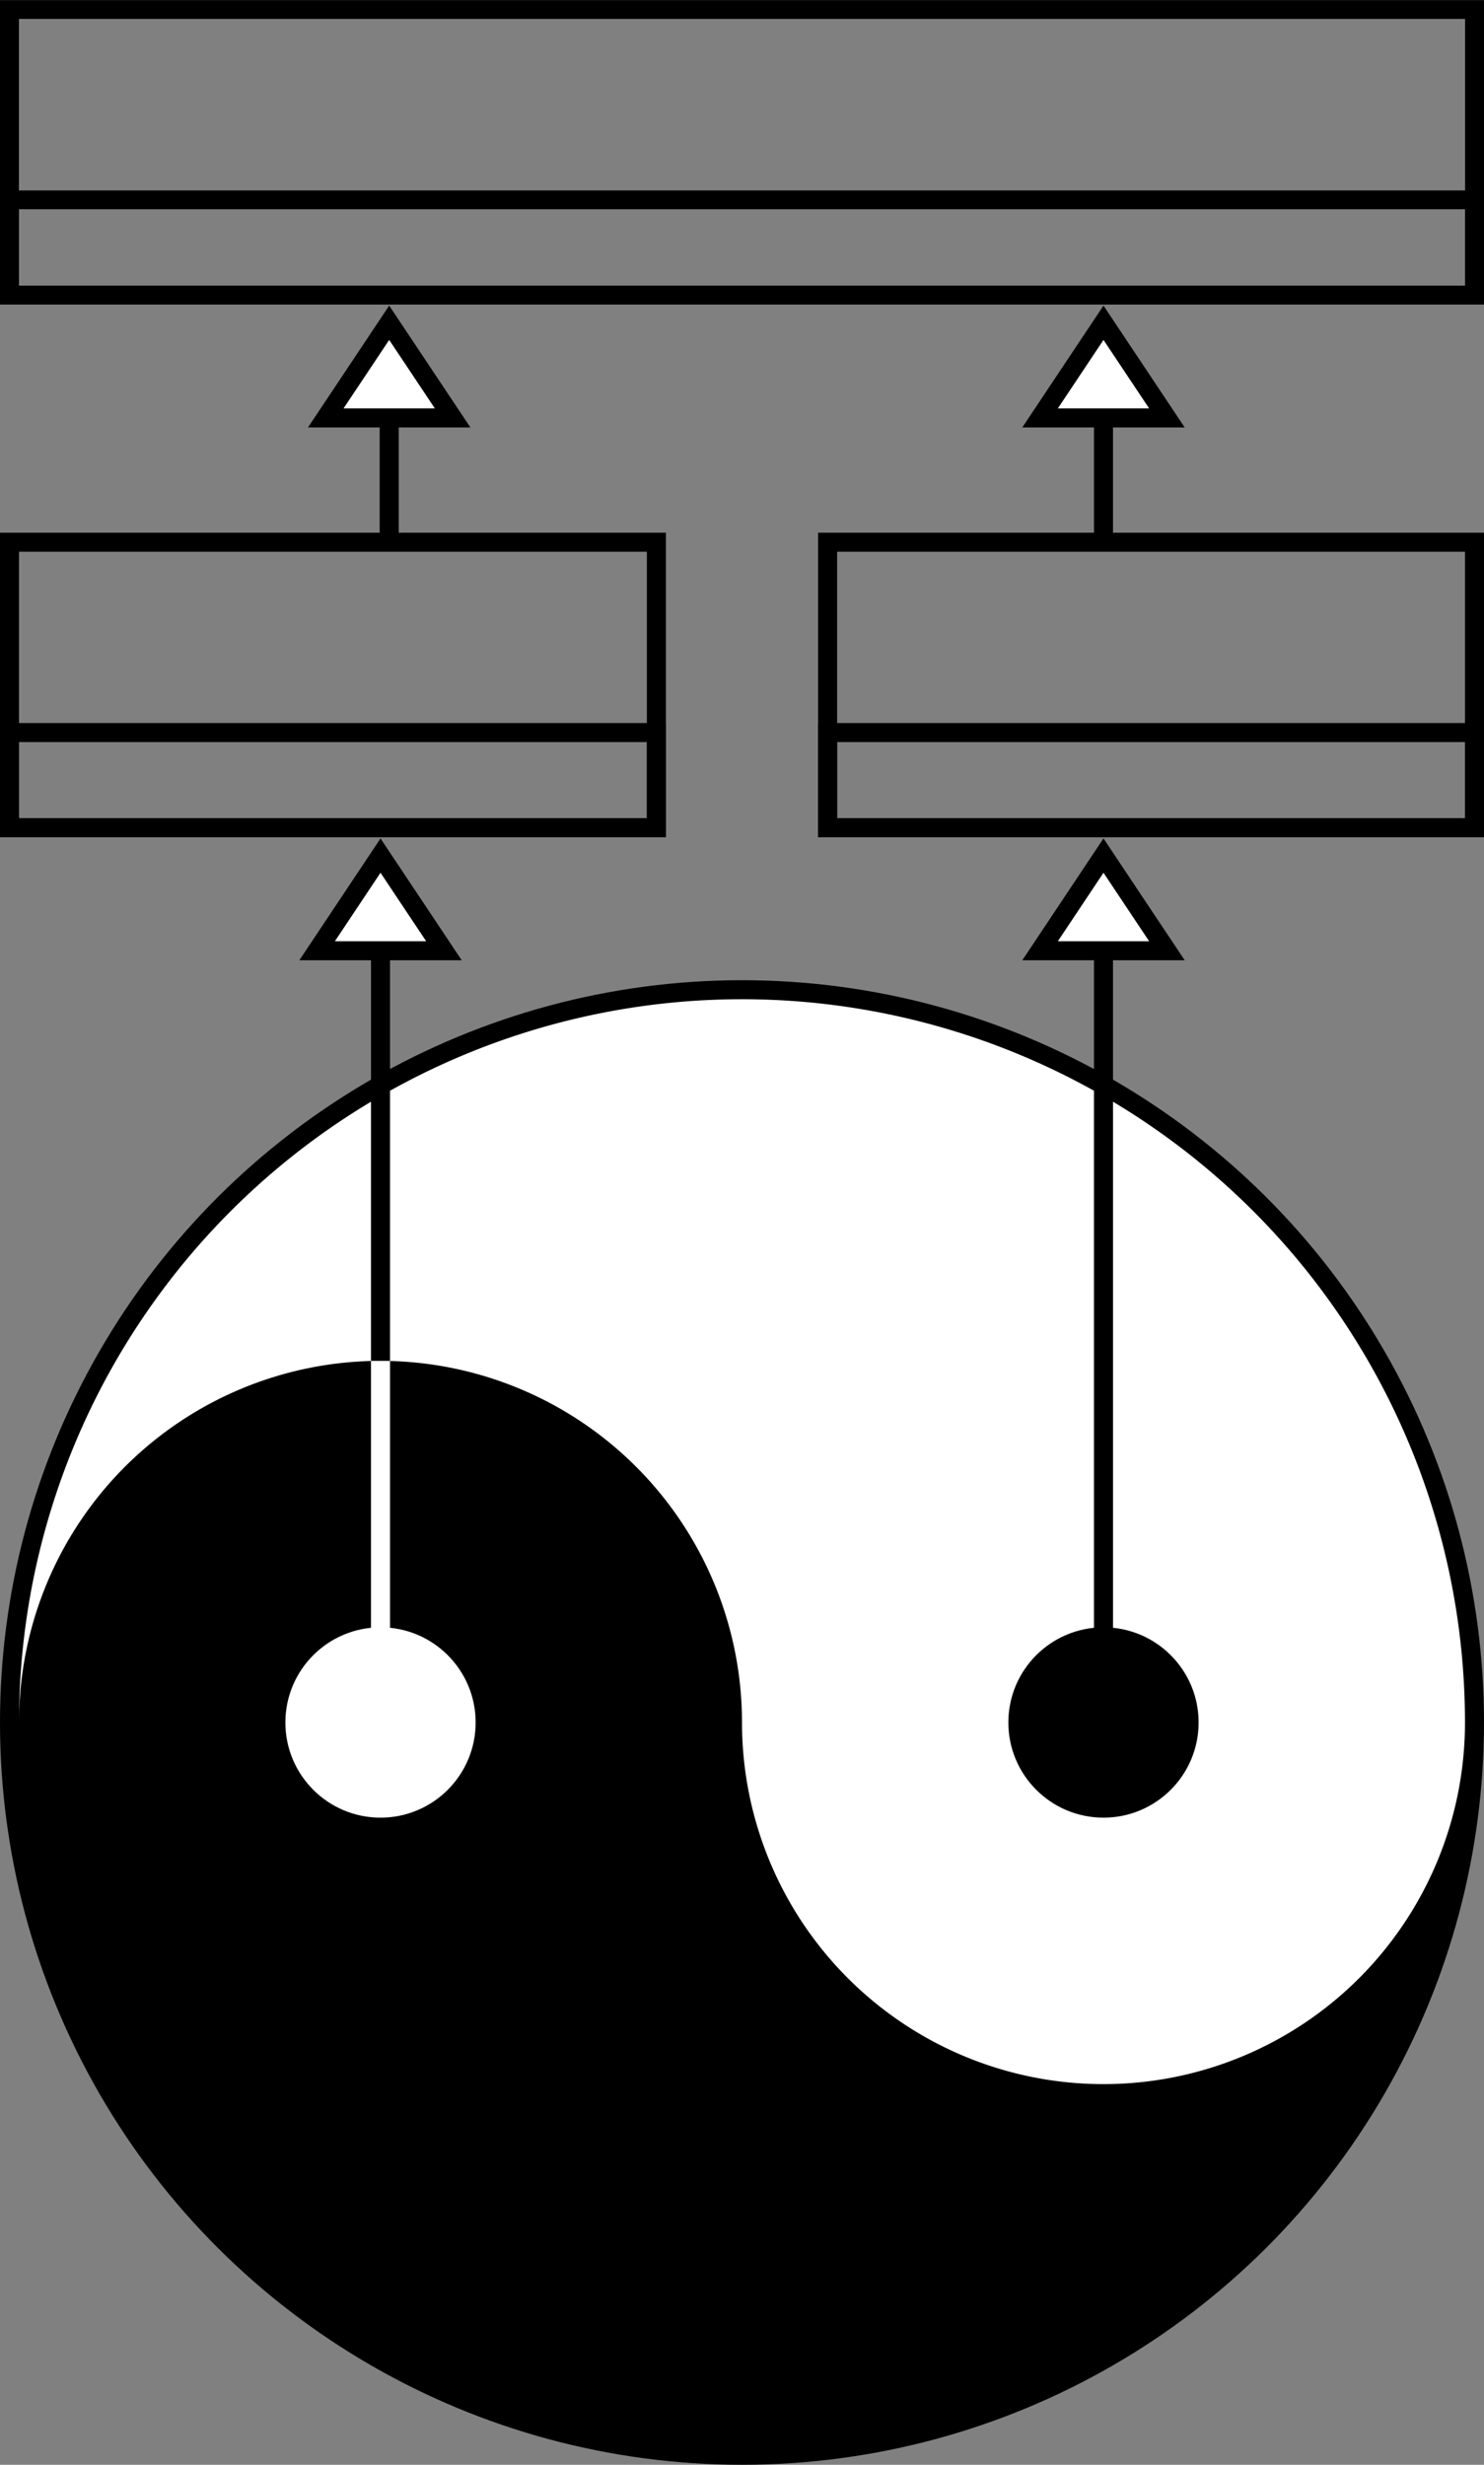 <?xml version="1.0" encoding="UTF-8" standalone="no"?>
<svg
   xmlns:dc="http://purl.org/dc/elements/1.1/"
   xmlns:cc="http://creativecommons.org/ns#"
   xmlns:rdf="http://www.w3.org/1999/02/22-rdf-syntax-ns#"
   xmlns:svg="http://www.w3.org/2000/svg"
   xmlns="http://www.w3.org/2000/svg"
   viewBox="-40 -40 78 129.5"
   version="1.1"
   id="svg10"
   width="78"
   height="129.5">
  <rect x="-40" y="-40" width="78" height="129.5" fill="#808080" stroke="none"/>
  <defs
     id="defs14" />
  <circle
     r="39"
     id="circle2"
     cx="-50.5"
     cy="-1"
     transform="rotate(-90)" />
  <path
     fill="#ffffff"
     d="m -39,50.5 a 38,38 0 0 1 76,0 19,19 0 0 1 -38,0 19,19 0 0 0 -38,0"
     id="path4" />
  <circle
     r="5"
     cy="-18"
     id="circle8"
     cx="50.5"
     transform="rotate(90)" />
  <path
     style="font-variation-settings:normal;opacity:1;vector-effect:none;fill:none;fill-opacity:1;stroke:#000000;stroke-width:1px;stroke-linecap:butt;stroke-linejoin:miter;stroke-miterlimit:4;stroke-dasharray:none;stroke-dashoffset:0;stroke-opacity:1;stop-color:#000000;stop-opacity:1"
     d="M -20,50.5 V 7.607"
     id="path2689" />
  <path
     style="fill:none;stroke:#ffffff;stroke-width:1px;stroke-linecap:butt;stroke-linejoin:miter;stroke-opacity:1"
     d="m -20,50.5 v -19"
     id="path2689-5" />
  <path
     style="fill:none;stroke:#000000;stroke-width:1px;stroke-linecap:butt;stroke-linejoin:miter;stroke-opacity:1"
     d="M 18,50.5 V 5.5"
     id="path2689-7" />
  <g
     id="g2793"
     transform="translate(0,54.489)">
    <rect
       style="fill:none;stroke:#000000;stroke-width:1;stroke-miterlimit:4;stroke-dasharray:none;stroke-opacity:1;paint-order:markers stroke fill"
       id="rect2725-4"
       width="34"
       height="15"
       x="3.5"
       y="-66" />
    <rect
       style="fill:none;stroke:#000000;stroke-width:1;stroke-miterlimit:4;stroke-dasharray:none;stroke-opacity:1;paint-order:markers stroke fill"
       id="rect2768"
       width="34"
       height="5"
       x="3.5"
       y="-56" />
  </g>
  <g
     id="g2789"
     transform="translate(-2,54.489)">
    <rect
       style="fill:none;stroke:#000000;stroke-width:1;stroke-miterlimit:4;stroke-dasharray:none;stroke-opacity:1;paint-order:markers stroke fill"
       id="rect2725"
       width="34"
       height="15"
       x="-37.5"
       y="-66" />
    <rect
       style="fill:none;stroke:#000000;stroke-width:1;stroke-miterlimit:4;stroke-dasharray:none;stroke-opacity:1;paint-order:markers stroke fill"
       id="rect2768-5"
       width="34"
       height="5"
       x="-37.5"
       y="-56" />
  </g>
  <g
     id="g2797"
     transform="matrix(1.027,0,0,1,-1,50.5)"
     style="stroke-width:0.987">
    <rect
       style="fill:none;stroke:#000000;stroke-width:0.987;stroke-miterlimit:4;stroke-dasharray:none;stroke-opacity:1;paint-order:markers stroke fill"
       id="rect2745"
       width="75"
       height="15"
       x="-37.5"
       y="-90" />
    <rect
       style="fill:none;stroke:#000000;stroke-width:0.987;stroke-miterlimit:4;stroke-dasharray:none;stroke-opacity:1;paint-order:markers stroke fill"
       id="rect2785"
       width="75"
       height="5"
       x="-37.5"
       y="-80" />
  </g>
  <path
     style="fill:#ffffff;fill-opacity:1;stroke:#000000;stroke-width:1px;stroke-linecap:butt;stroke-linejoin:miter;stroke-opacity:1"
     d="m 18,4.953 c -3.333,5 -3.333,5 -3.333,5 h 6.667 z"
     id="path2799-0" />
  <path
     style="fill:#ffffff;fill-opacity:1;stroke:#000000;stroke-width:1px;stroke-linecap:butt;stroke-linejoin:miter;stroke-opacity:1"
     d="m -20,4.953 c -3.333,5 -3.333,5 -3.333,5 h 6.667 z"
     id="path2799-0-1" />
  <path
     style="fill:none;stroke:#000000;stroke-width:1px;stroke-linecap:butt;stroke-linejoin:miter;stroke-opacity:1"
     d="m 18,-11.691 v -5.884"
     id="path2689-7-9" />
  <path
     style="font-variation-settings:normal;opacity:1;vector-effect:none;fill:none;fill-opacity:1;stroke:#000000;stroke-width:1px;stroke-linecap:butt;stroke-linejoin:miter;stroke-miterlimit:4;stroke-dasharray:none;stroke-dashoffset:0;stroke-opacity:1;stop-color:#000000;stop-opacity:1"
     d="M -19.544,-11.687 V -19.5"
     id="path2689-58" />
  <path
     style="fill:#ffffff;fill-opacity:1;stroke:#000000;stroke-width:1px;stroke-linecap:butt;stroke-linejoin:miter;stroke-opacity:1"
     d="m -19.544,-23.042 c -3.333,5 -3.333,5 -3.333,5 h 6.667 z"
     id="path2799-1" />
  <path
     style="fill:#ffffff;fill-opacity:1;stroke:#000000;stroke-width:1px;stroke-linecap:butt;stroke-linejoin:miter;stroke-opacity:1"
     d="m 18,-23.042 c -3.333,5 -3.333,5 -3.333,5 h 6.667 z"
     id="path2799-1-2" />
  <circle
     r="5"
     cy="-50.5"
     fill="#ffffff"
     id="circle6"
     cx="20"
     transform="scale(-1)" />
</svg>
